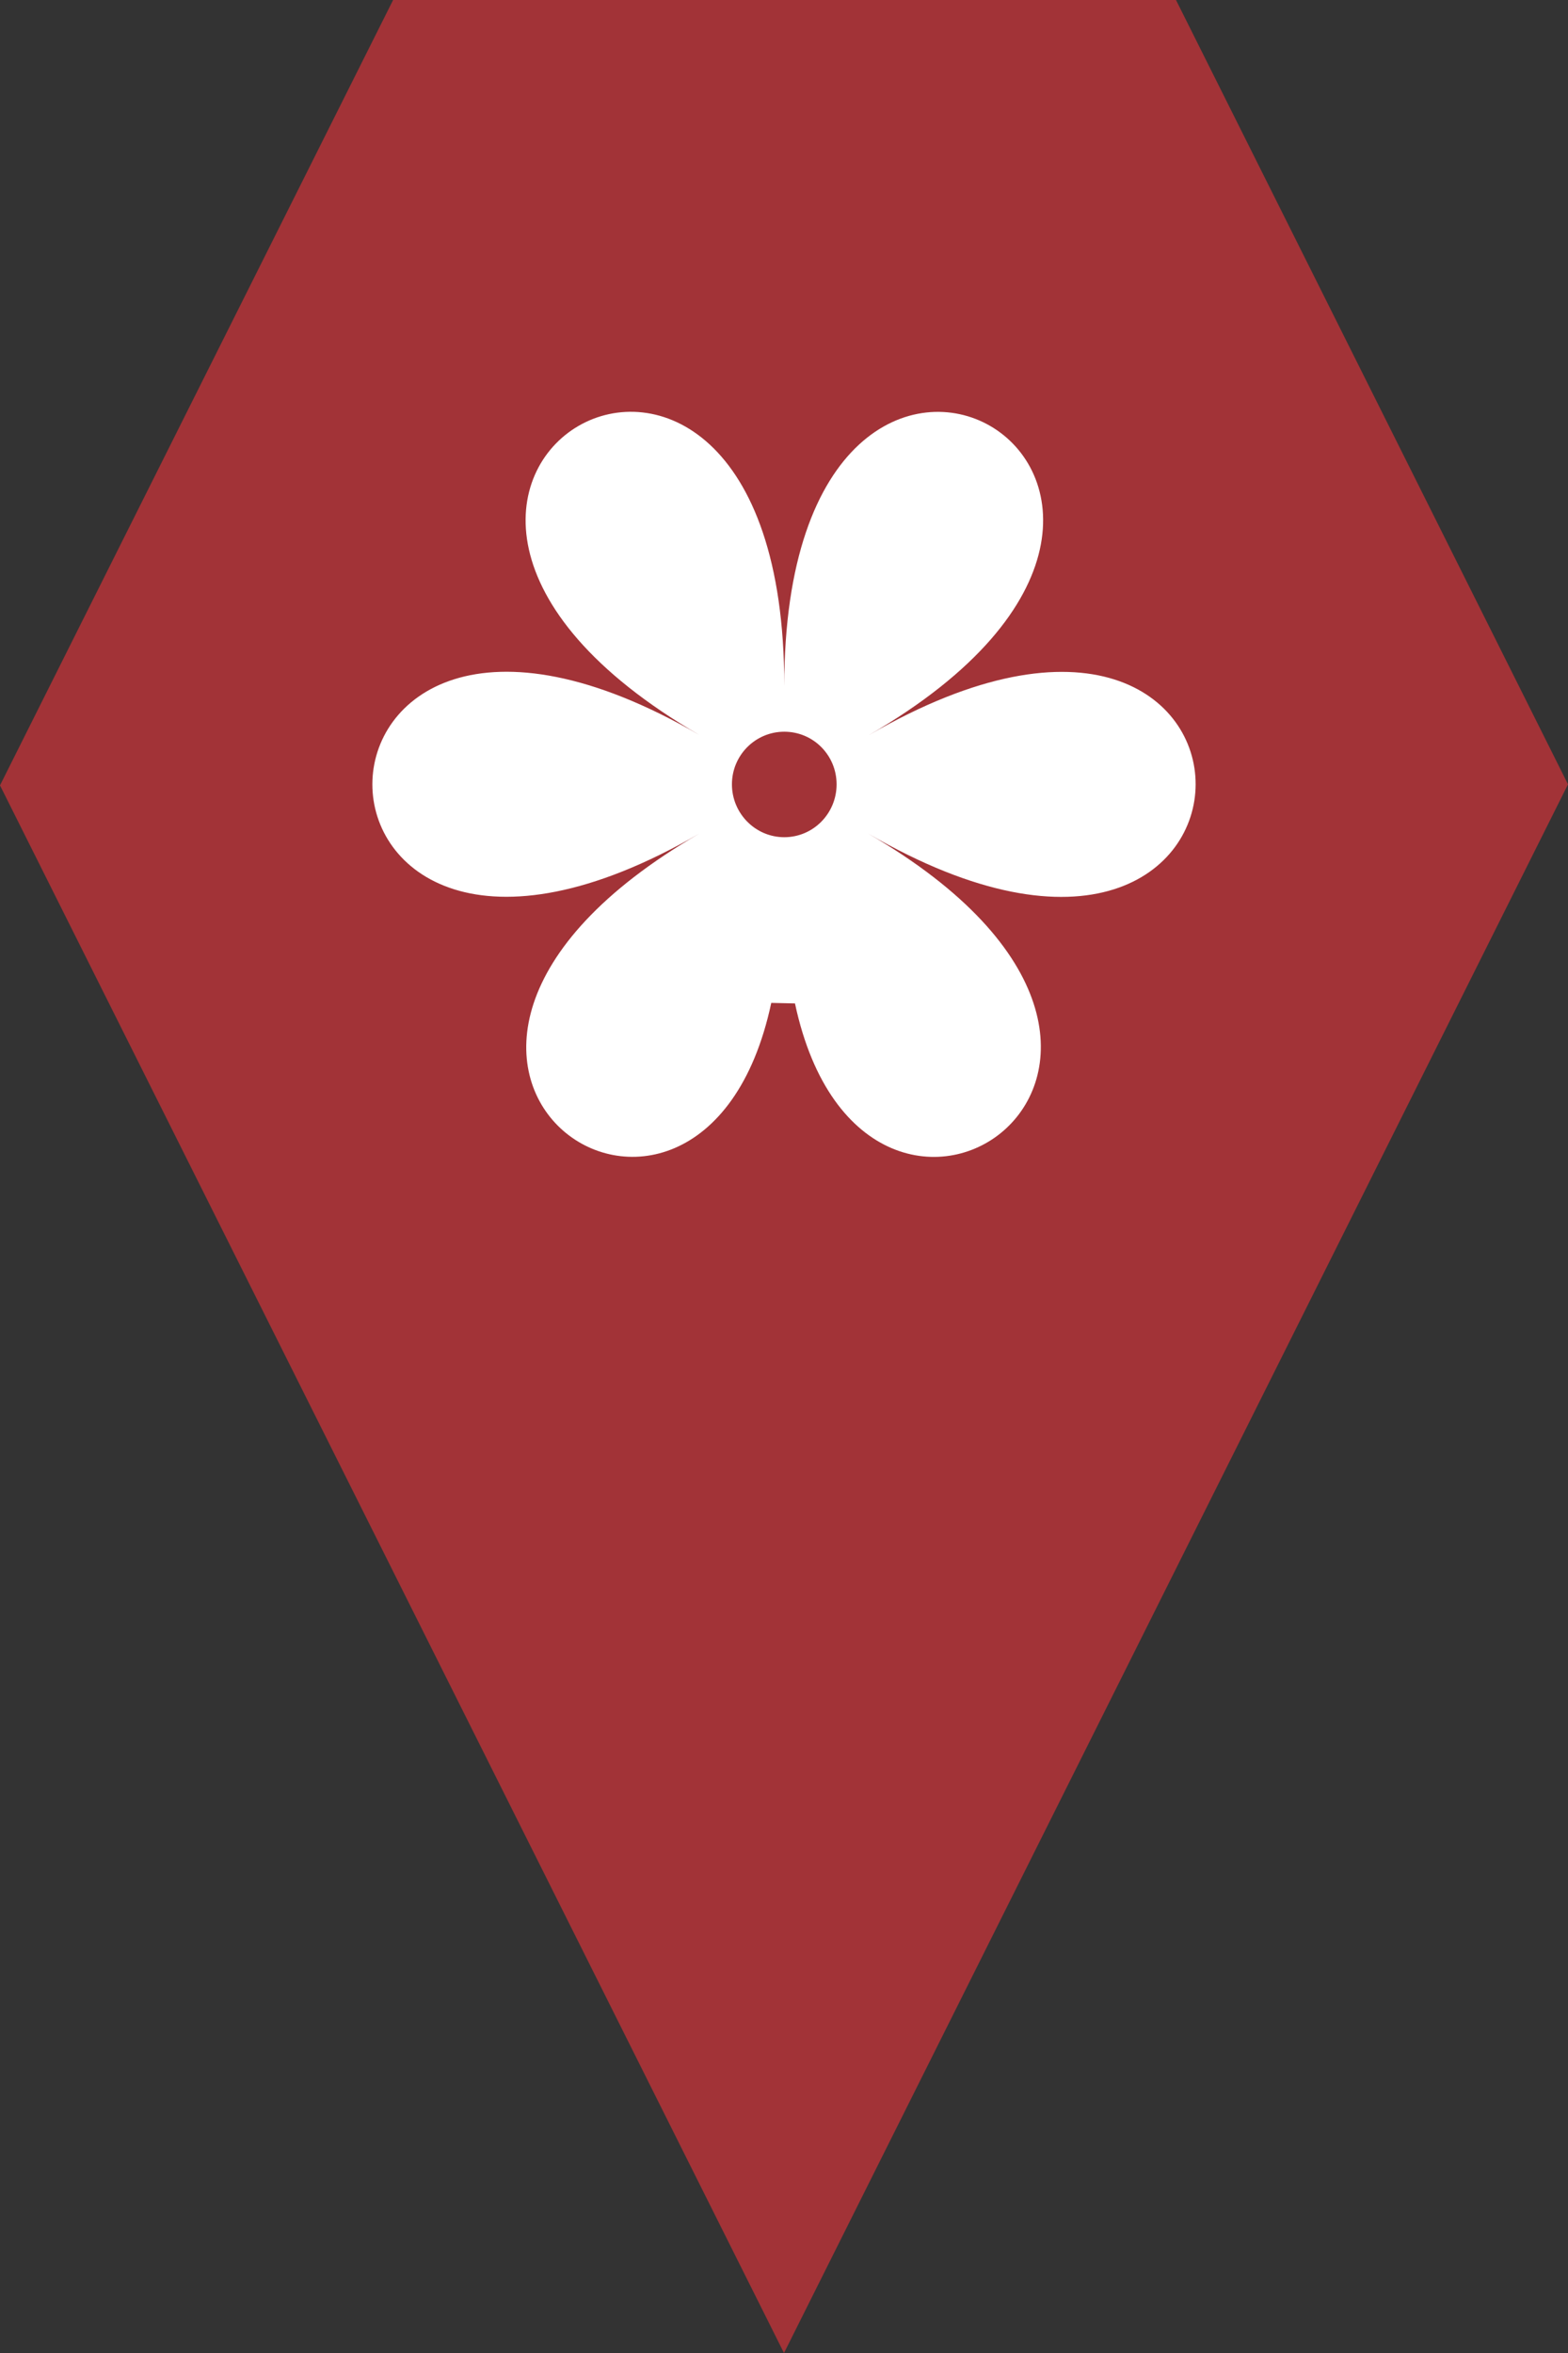 <?xml version="1.0" encoding="utf-8"?> <!DOCTYPE svg PUBLIC "-//W3C//DTD SVG 1.1//EN" "http://www.w3.org/Graphics/SVG/1.1/DTD/svg11.dtd"><svg version="1.1" id="marker-circle-blue" xmlns="http://www.w3.org/2000/svg" xmlns:xlink="http://www.w3.org/1999/xlink" x="0px"  y="0px" width="24px" height="36px" viewBox="0 0 24 36" enable-background="new 0 0 24 36" xml:space="preserve"><rect x="0" y="0" width="24" height="36" fill="#333333" stroke="none"/><polygon fill="#A23337" points="12,36 24,12 18,0 6.017,0 0,12.016 "/><path fill="#ffffff" transform="translate(4.5 4.5)" d="M7.668,10.852C8.746,15.895,14.844,11.766,8.789,8.254C15.461,12.125,15.477,2.879,8.801,6.746C15.477,2.879,7.508,-1.746,7.504,5.996C7.508,-1.746,-0.465,2.875,6.207,6.746C-0.465,2.875,-0.473,12.121,6.203,8.254C0.145,11.766,6.227,15.898,7.305,10.844ZM6.703,7.5C6.703,7.055,7.062,6.695,7.504,6.695C7.949,6.695,8.305,7.055,8.305,7.5C8.305,7.945,7.949,8.309,7.504,8.309C7.062,8.309,6.703,7.945,6.703,7.5ZM6.703,7.5"></path> </svg>
